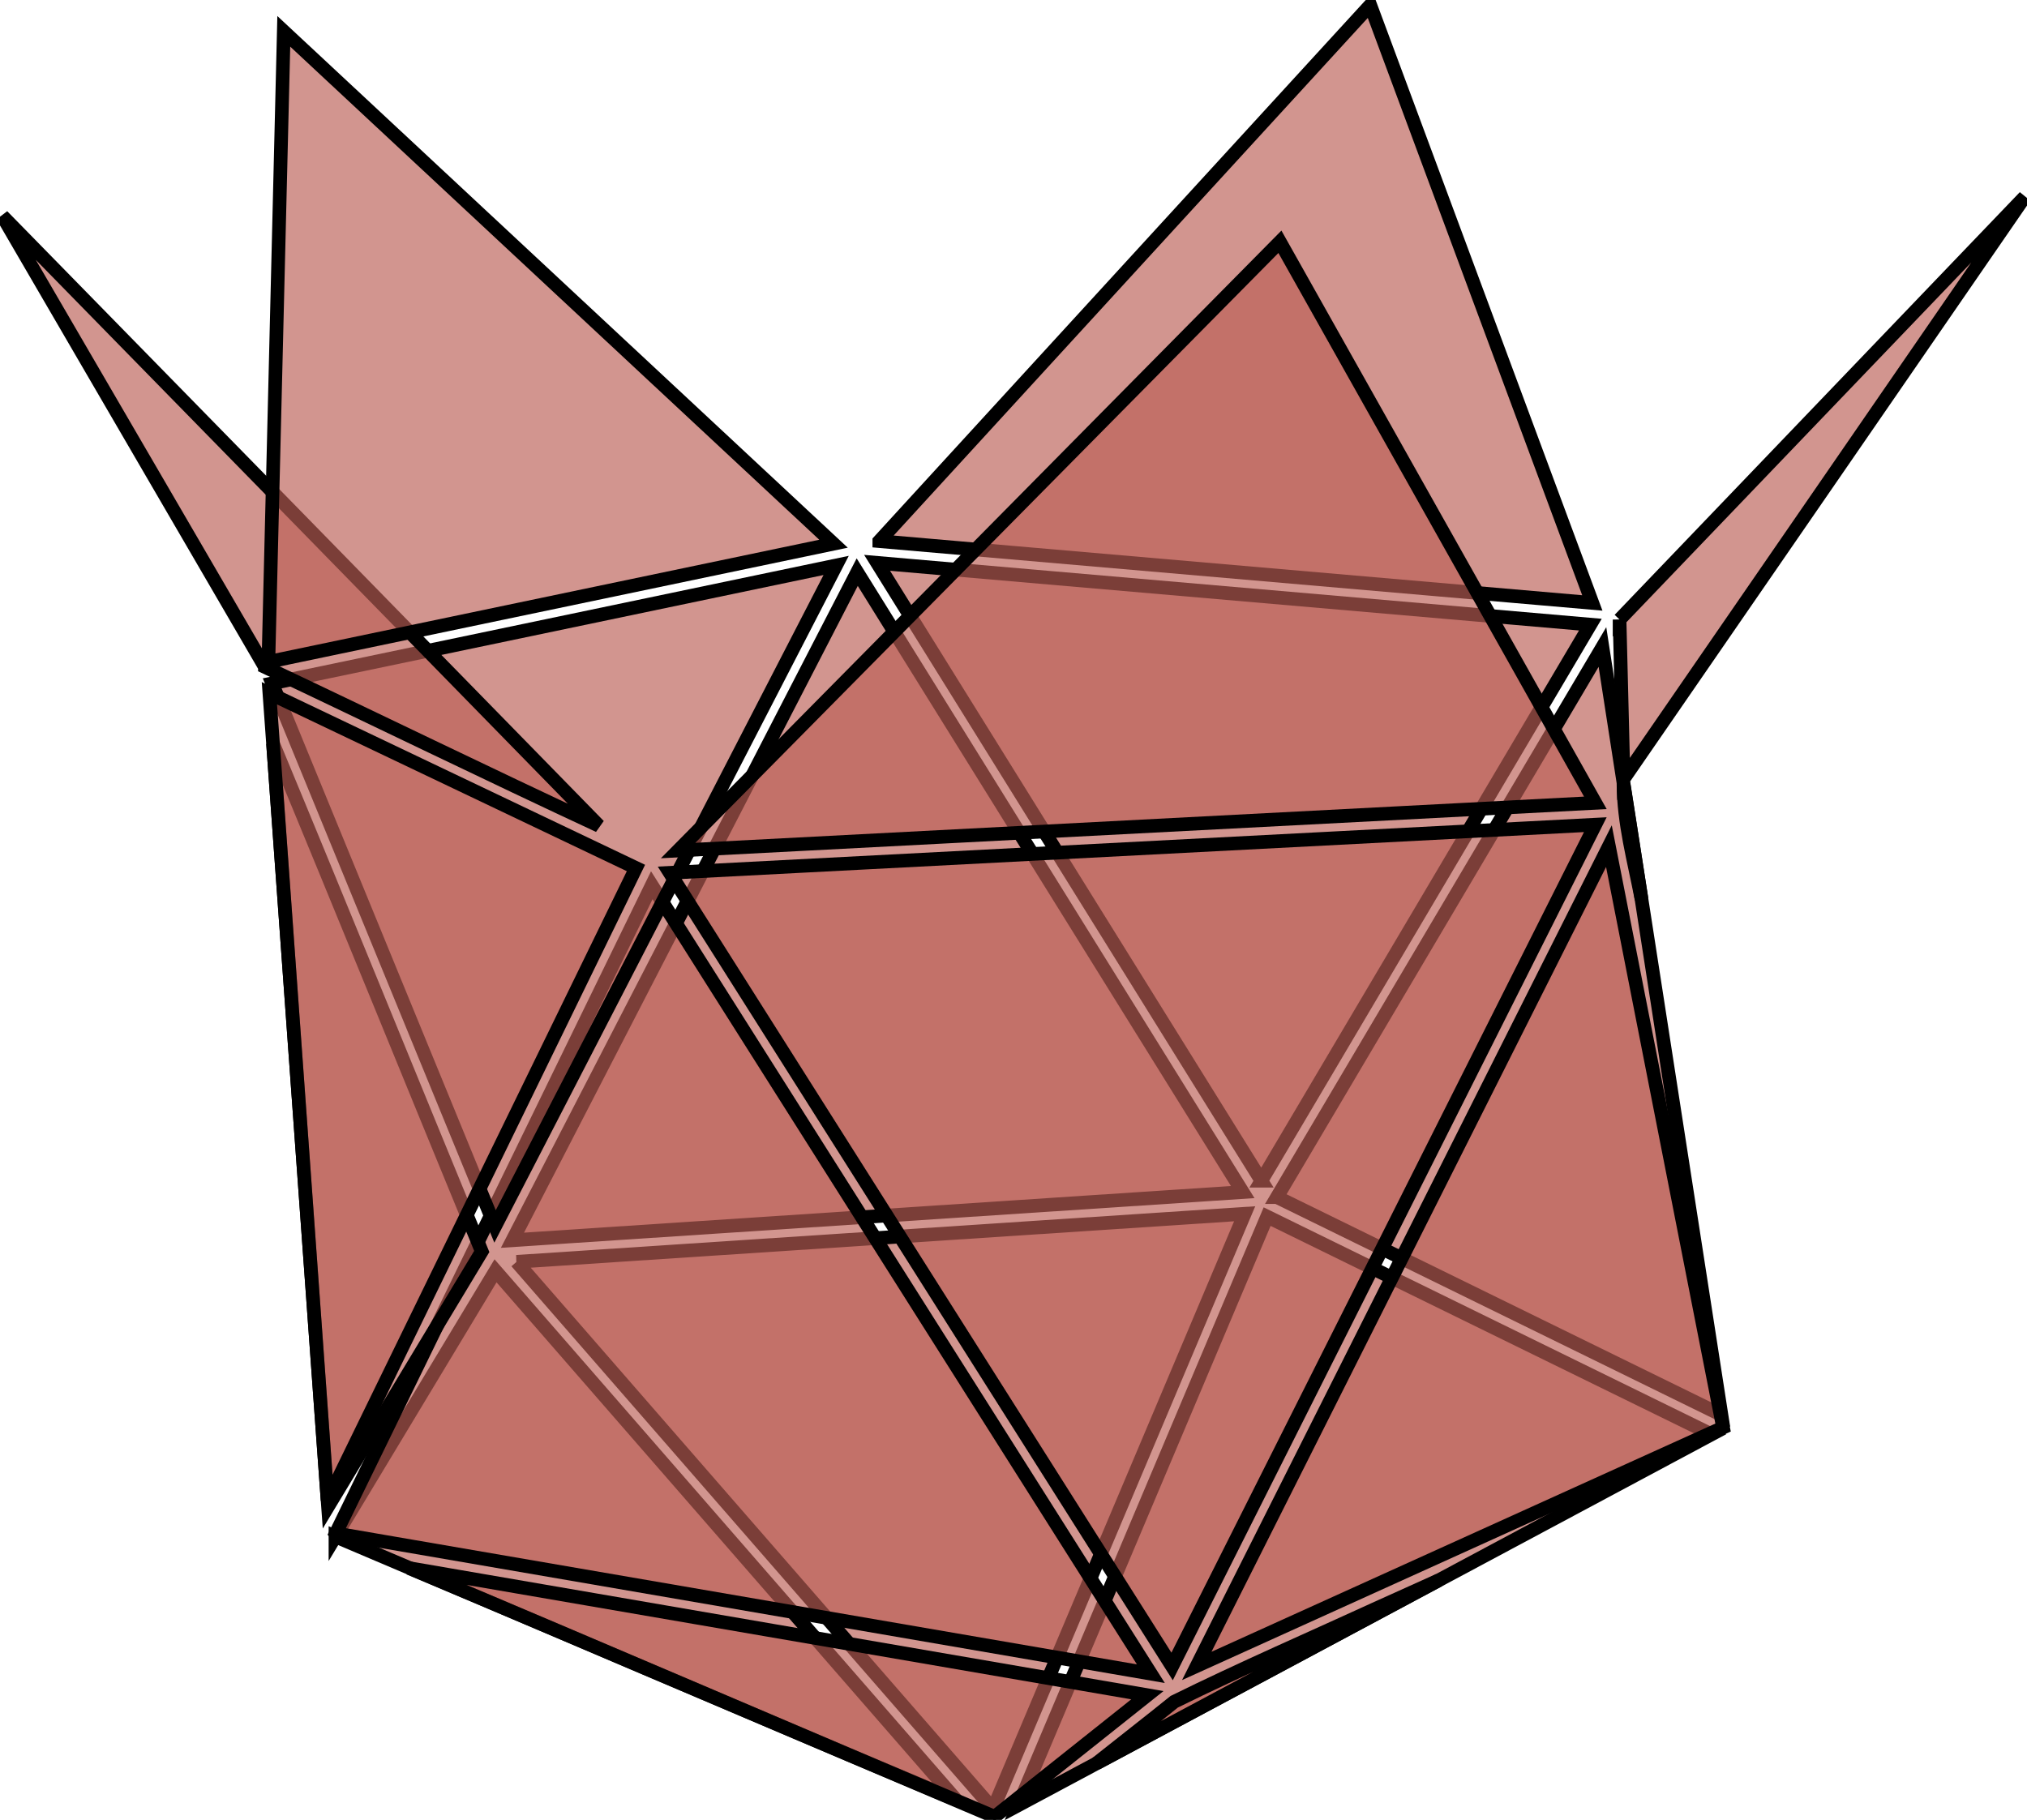 <?xml version="1.0" encoding="UTF-8" standalone="no"?>
<svg
   xmlns:dc="http://purl.org/dc/elements/1.1/"
   xmlns:cc="http://creativecommons.org/ns#"
   xmlns:rdf="http://www.w3.org/1999/02/22-rdf-syntax-ns#"
   xmlns:svg="http://www.w3.org/2000/svg"
   xmlns="http://www.w3.org/2000/svg"
   id="svg1192"
   version="1.1"
   height="668.107"
   width="744.042">
  <desc
     id="desc888">/Users/Spak/3D/D20Open.dxf - scale = 540.777317, origin = (0.110527, -0.447618), method = auto</desc>
  <defs
     id="defs902">
    <marker
       style="overflow:visible"
       refY="0"
       refX="0"
       orient="auto"
       id="DistanceX">
      <path
         id="path890"
         style="stroke:#000000;stroke-width:0.5"
         d="M 3,-3 -3,3 M 0,-5 V 5" />
    </marker>
    <pattern
       y="0"
       x="0"
       width="8"
       patternUnits="userSpaceOnUse"
       id="Hatch"
       height="8">
      <path
         id="path893"
         stroke-width="0.25"
         stroke="#000000"
         linecap="square"
         d="M8 4 l-4,4" />
      <path
         id="path895"
         stroke-width="0.25"
         stroke="#000000"
         linecap="square"
         d="M6 2 l-4,4" />
      <path
         id="path897"
         stroke-width="0.25"
         stroke="#000000"
         linecap="square"
         d="M4 0 l-4,4" />
    </pattern>
    <symbol
       id="$MODEL_SPACE" />
    <symbol
       id="$PAPER_SPACE" />
  </defs>
  <g
     transform="translate(-24.819,-227.024)"
     style="display:inline"
     id="layer1">
    <path
       id="path6076"
       d="m 214.436,690.254 c 58.302,66.96 116.604,133.921 174.906,200.881 30.783,-72.838 61.566,-145.677 92.35,-218.516 -89.085,5.878 -178.171,11.757 -267.256,17.635 z"
       style="display:inline;fill:#bb5e55;fill-opacity:0.658;fill-rule:evenodd;stroke:#000000;stroke-width:5;stroke-linecap:butt;stroke-linejoin:miter;stroke-miterlimit:4;stroke-dasharray:none;stroke-opacity:1" />
    <path
       id="path6078"
       d="M 398.623,889.728 C 483.435,844.352 568.247,798.976 653.059,753.599 598.685,726.953 544.311,700.306 489.938,673.66 459.5,745.683 429.061,817.706 398.623,889.728 Z"
       style="display:inline;fill:#bb5e55;fill-opacity:0.658;fill-rule:evenodd;stroke:#000000;stroke-width:5;stroke-linecap:butt;stroke-linejoin:miter;stroke-miterlimit:4;stroke-dasharray:none;stroke-opacity:1" />
    <path
       id="path6080"
       d="m 532.024,816.594 c -25.42,11.656 -51.146,22.815 -76.194,35.171 -9.428,7.618 -19.021,15.029 -28.497,22.586 41.887,-22.399 83.778,-44.791 125.654,-67.211 -6.988,3.151 -13.975,6.302 -20.963,9.453 z"
       style="display:inline;fill:#bb5e55;fill-opacity:0.658;fill-rule:evenodd;stroke:#000000;stroke-width:5;stroke-linecap:butt;stroke-linejoin:miter;stroke-miterlimit:4;stroke-dasharray:none;stroke-opacity:1" />
    <path
       id="path6082"
       d="m 147.947,791.099 c 75.997,32.199 151.83,64.794 227.93,96.754 -56.389,-64.765 -112.779,-129.53 -169.168,-194.295 -19.587,32.514 -39.174,65.027 -58.762,97.541 z"
       style="display:inline;fill:#bb5e55;fill-opacity:0.658;fill-rule:evenodd;stroke:#000000;stroke-width:5;stroke-linecap:butt;stroke-linejoin:miter;stroke-miterlimit:4;stroke-dasharray:none;stroke-opacity:1" />
    <path
       id="path6084"
       d="m 175.449,802.888 c 71.584,30.115 142.931,60.817 214.453,91.09 18.694,-14.875 37.388,-29.75 56.082,-44.625 -90.328,-15.551 -180.656,-31.103 -270.984,-46.654 z"
       style="display:inline;fill:#bb5e55;fill-opacity:0.658;fill-rule:evenodd;stroke:#000000;stroke-width:5;stroke-linecap:butt;stroke-linejoin:miter;stroke-miterlimit:4;stroke-dasharray:none;stroke-opacity:1" />
    <path
       id="path6060"
       d="M 212.92,682.336 C 302.273,676.439 391.626,670.543 480.979,664.646 433.81,588.786 386.641,512.925 339.473,437.064 297.289,518.821 255.104,600.579 212.92,682.336 Z"
       style="display:inline;fill:#bb5e55;fill-opacity:0.658;fill-rule:evenodd;stroke:#000000;stroke-width:5;stroke-linecap:butt;stroke-linejoin:miter;stroke-miterlimit:4;stroke-dasharray:none;stroke-opacity:1" />
    <path
       id="path6064"
       d="m 493.547,666.508 c 54.386,26.656 108.772,53.311 163.158,79.967 -14.562,-93.976 -29.125,-187.952 -43.688,-281.928 -39.824,67.32 -79.647,134.641 -119.471,201.961 z"
       style="display:inline;fill:#bb5e55;fill-opacity:0.658;fill-rule:evenodd;stroke:#000000;stroke-width:5;stroke-linecap:butt;stroke-linejoin:miter;stroke-miterlimit:4;stroke-dasharray:none;stroke-opacity:1" />
    <path
       id="path6068"
       d="M 464.113,838.613 C 528.509,809.443 592.904,780.272 657.299,751.101 643.33,679.953 629.361,608.805 615.393,537.656 564.966,637.975 514.54,738.294 464.113,838.613 Z"
       style="display:inline;fill:#bb5e55;fill-opacity:0.658;fill-rule:evenodd;stroke:#000000;stroke-width:5;stroke-linecap:butt;stroke-linejoin:miter;stroke-miterlimit:4;stroke-dasharray:none;stroke-opacity:1" />
    <path
       id="path6072"
       d="m 148.072,789.943 c 99.73,17.172 199.46,34.344 299.189,51.516 -61.064,-96.487 -122.128,-192.974 -183.191,-289.461 -38.666,79.315 -77.332,158.63 -115.998,237.945 z"
       style="display:inline;fill:#bb5e55;fill-opacity:0.658;fill-rule:evenodd;stroke:#000000;stroke-width:5;stroke-linecap:butt;stroke-linejoin:miter;stroke-miterlimit:4;stroke-dasharray:none;stroke-opacity:1" />
    <path
       id="path6086"
       d="m 145.225,780.121 c 18.811,-31.222 37.621,-62.444 56.432,-93.666 -25.595,-62.148 -50.848,-124.428 -76.627,-186.5 6.732,93.389 13.464,186.777 20.195,280.166 z"
       style="display:inline;fill:#bb5e55;fill-opacity:0.658;fill-rule:evenodd;stroke:#000000;stroke-width:5;stroke-linecap:butt;stroke-linejoin:miter;stroke-miterlimit:4;stroke-dasharray:none;stroke-opacity:1" />
    <path
       id="path6058"
       d="m 124.74,477.887 c 27.264,66.46 54.529,132.919 81.793,199.379 41.735,-80.887 83.47,-161.775 125.205,-242.662 -68.999,14.428 -137.999,28.855 -206.998,43.283 z"
       style="display:inline;fill:#bb5e55;fill-opacity:0.658;fill-rule:evenodd;stroke:#000000;stroke-width:5;stroke-linecap:butt;stroke-linejoin:miter;stroke-miterlimit:4;stroke-dasharray:none;stroke-opacity:1" />
    <path
       id="path6062"
       d="M 487.822,660.49 C 528.077,592.438 568.332,524.386 608.586,456.334 521.313,448.771 434.041,441.207 346.768,433.644 c 47.018,75.615 94.036,151.23 141.055,226.846 z"
       style="display:inline;fill:#bb5e55;fill-opacity:0.658;fill-rule:evenodd;stroke:#000000;stroke-width:5;stroke-linecap:butt;stroke-linejoin:miter;stroke-miterlimit:4;stroke-dasharray:none;stroke-opacity:1" />
    <path
       id="path6066"
       d="m 620.74,514.66 c 0.051,14.543 3.882,28.237 6.629,42.455 -2.195,-14.005 -4.506,-29.175 -6.629,-42.455 z"
       style="display:inline;fill:#bb5e55;fill-opacity:0.658;fill-rule:evenodd;stroke:#000000;stroke-width:5;stroke-linecap:butt;stroke-linejoin:miter;stroke-miterlimit:4;stroke-dasharray:none;stroke-opacity:1" />
    <path
       id="path6070"
       d="m 270.658,547.443 c 61.467,97.123 122.934,194.246 184.4,291.369 51.782,-103.013 103.564,-206.026 155.346,-309.039 -113.249,5.89 -226.497,11.78 -339.746,17.67 z"
       style="display:inline;fill:#bb5e55;fill-opacity:0.658;fill-rule:evenodd;stroke:#000000;stroke-width:5;stroke-linecap:butt;stroke-linejoin:miter;stroke-miterlimit:4;stroke-dasharray:none;stroke-opacity:1" />
    <path
       id="path6074"
       d="m 145.059,777.873 c 37.732,-77.398 75.464,-154.797 113.195,-232.195 -44.85,-21.385 -89.701,-42.77 -134.551,-64.154 7.118,98.783 14.237,197.566 21.355,296.35 z"
       style="display:inline;fill:#bb5e55;fill-opacity:0.658;fill-rule:evenodd;stroke:#000000;stroke-width:5;stroke-linecap:butt;stroke-linejoin:miter;stroke-miterlimit:4;stroke-dasharray:none;stroke-opacity:1" />
    <path
       id="path6048"
       d="m 122.051,471.871 c 40.913,19.331 81.571,39.208 122.602,58.297 C 171.683,455.527 98.736,380.864 25.684,306.305 c 32.122,55.189 64.245,110.378 96.367,165.566 z"
       style="fill:#bb5e55;fill-opacity:0.658;fill-rule:evenodd;stroke:#000000;stroke-width:5;stroke-linecap:butt;stroke-linejoin:miter;stroke-miterlimit:4;stroke-dasharray:none;stroke-opacity:1" />
    <path
       id="path6050"
       d="M 123.342,470.008 C 192.487,455.549 261.632,441.09 330.777,426.631 263.514,363.93 196.25,301.23 128.986,238.529 c -1.882,77.159 -3.763,154.319 -5.645,231.479 z"
       style="fill:#bb5e55;fill-opacity:0.658;fill-rule:evenodd;stroke:#000000;stroke-width:5;stroke-linecap:butt;stroke-linejoin:miter;stroke-miterlimit:4;stroke-dasharray:none;stroke-opacity:1" />
    <path
       id="path6052"
       d="m 347.582,425.681 c 87.243,7.563 174.486,15.126 261.729,22.689 C 582.141,375.216 554.971,302.061 527.801,228.906 467.728,294.498 407.655,360.09 347.582,425.681 Z"
       style="fill:#bb5e55;fill-opacity:0.658;fill-rule:evenodd;stroke:#000000;stroke-width:5;stroke-linecap:butt;stroke-linejoin:miter;stroke-miterlimit:4;stroke-dasharray:none;stroke-opacity:1" />
    <path
       id="path6054"
       d="m 619.305,454.469 c 0.486,19.514 0.973,39.029 1.459,58.543 49.078,-71.25 98.237,-142.444 147.273,-213.723 -49.577,51.727 -99.155,103.453 -148.732,155.18 z"
       style="fill:#bb5e55;fill-opacity:0.658;fill-rule:evenodd;stroke:#000000;stroke-width:5;stroke-linecap:butt;stroke-linejoin:miter;stroke-miterlimit:4;stroke-dasharray:none;stroke-opacity:1" />
    <path
       id="path6056"
       d="M 273.725,539.271 C 385.956,533.433 498.187,527.596 610.418,521.758 571.822,453.101 533.227,384.444 494.631,315.787 420.996,390.282 347.36,464.777 273.725,539.271 Z"
       style="fill:#bb5e55;fill-opacity:0.658;fill-rule:evenodd;stroke:#000000;stroke-width:5;stroke-linecap:butt;stroke-linejoin:miter;stroke-miterlimit:4;stroke-dasharray:none;stroke-opacity:1" />
  </g>
</svg>
